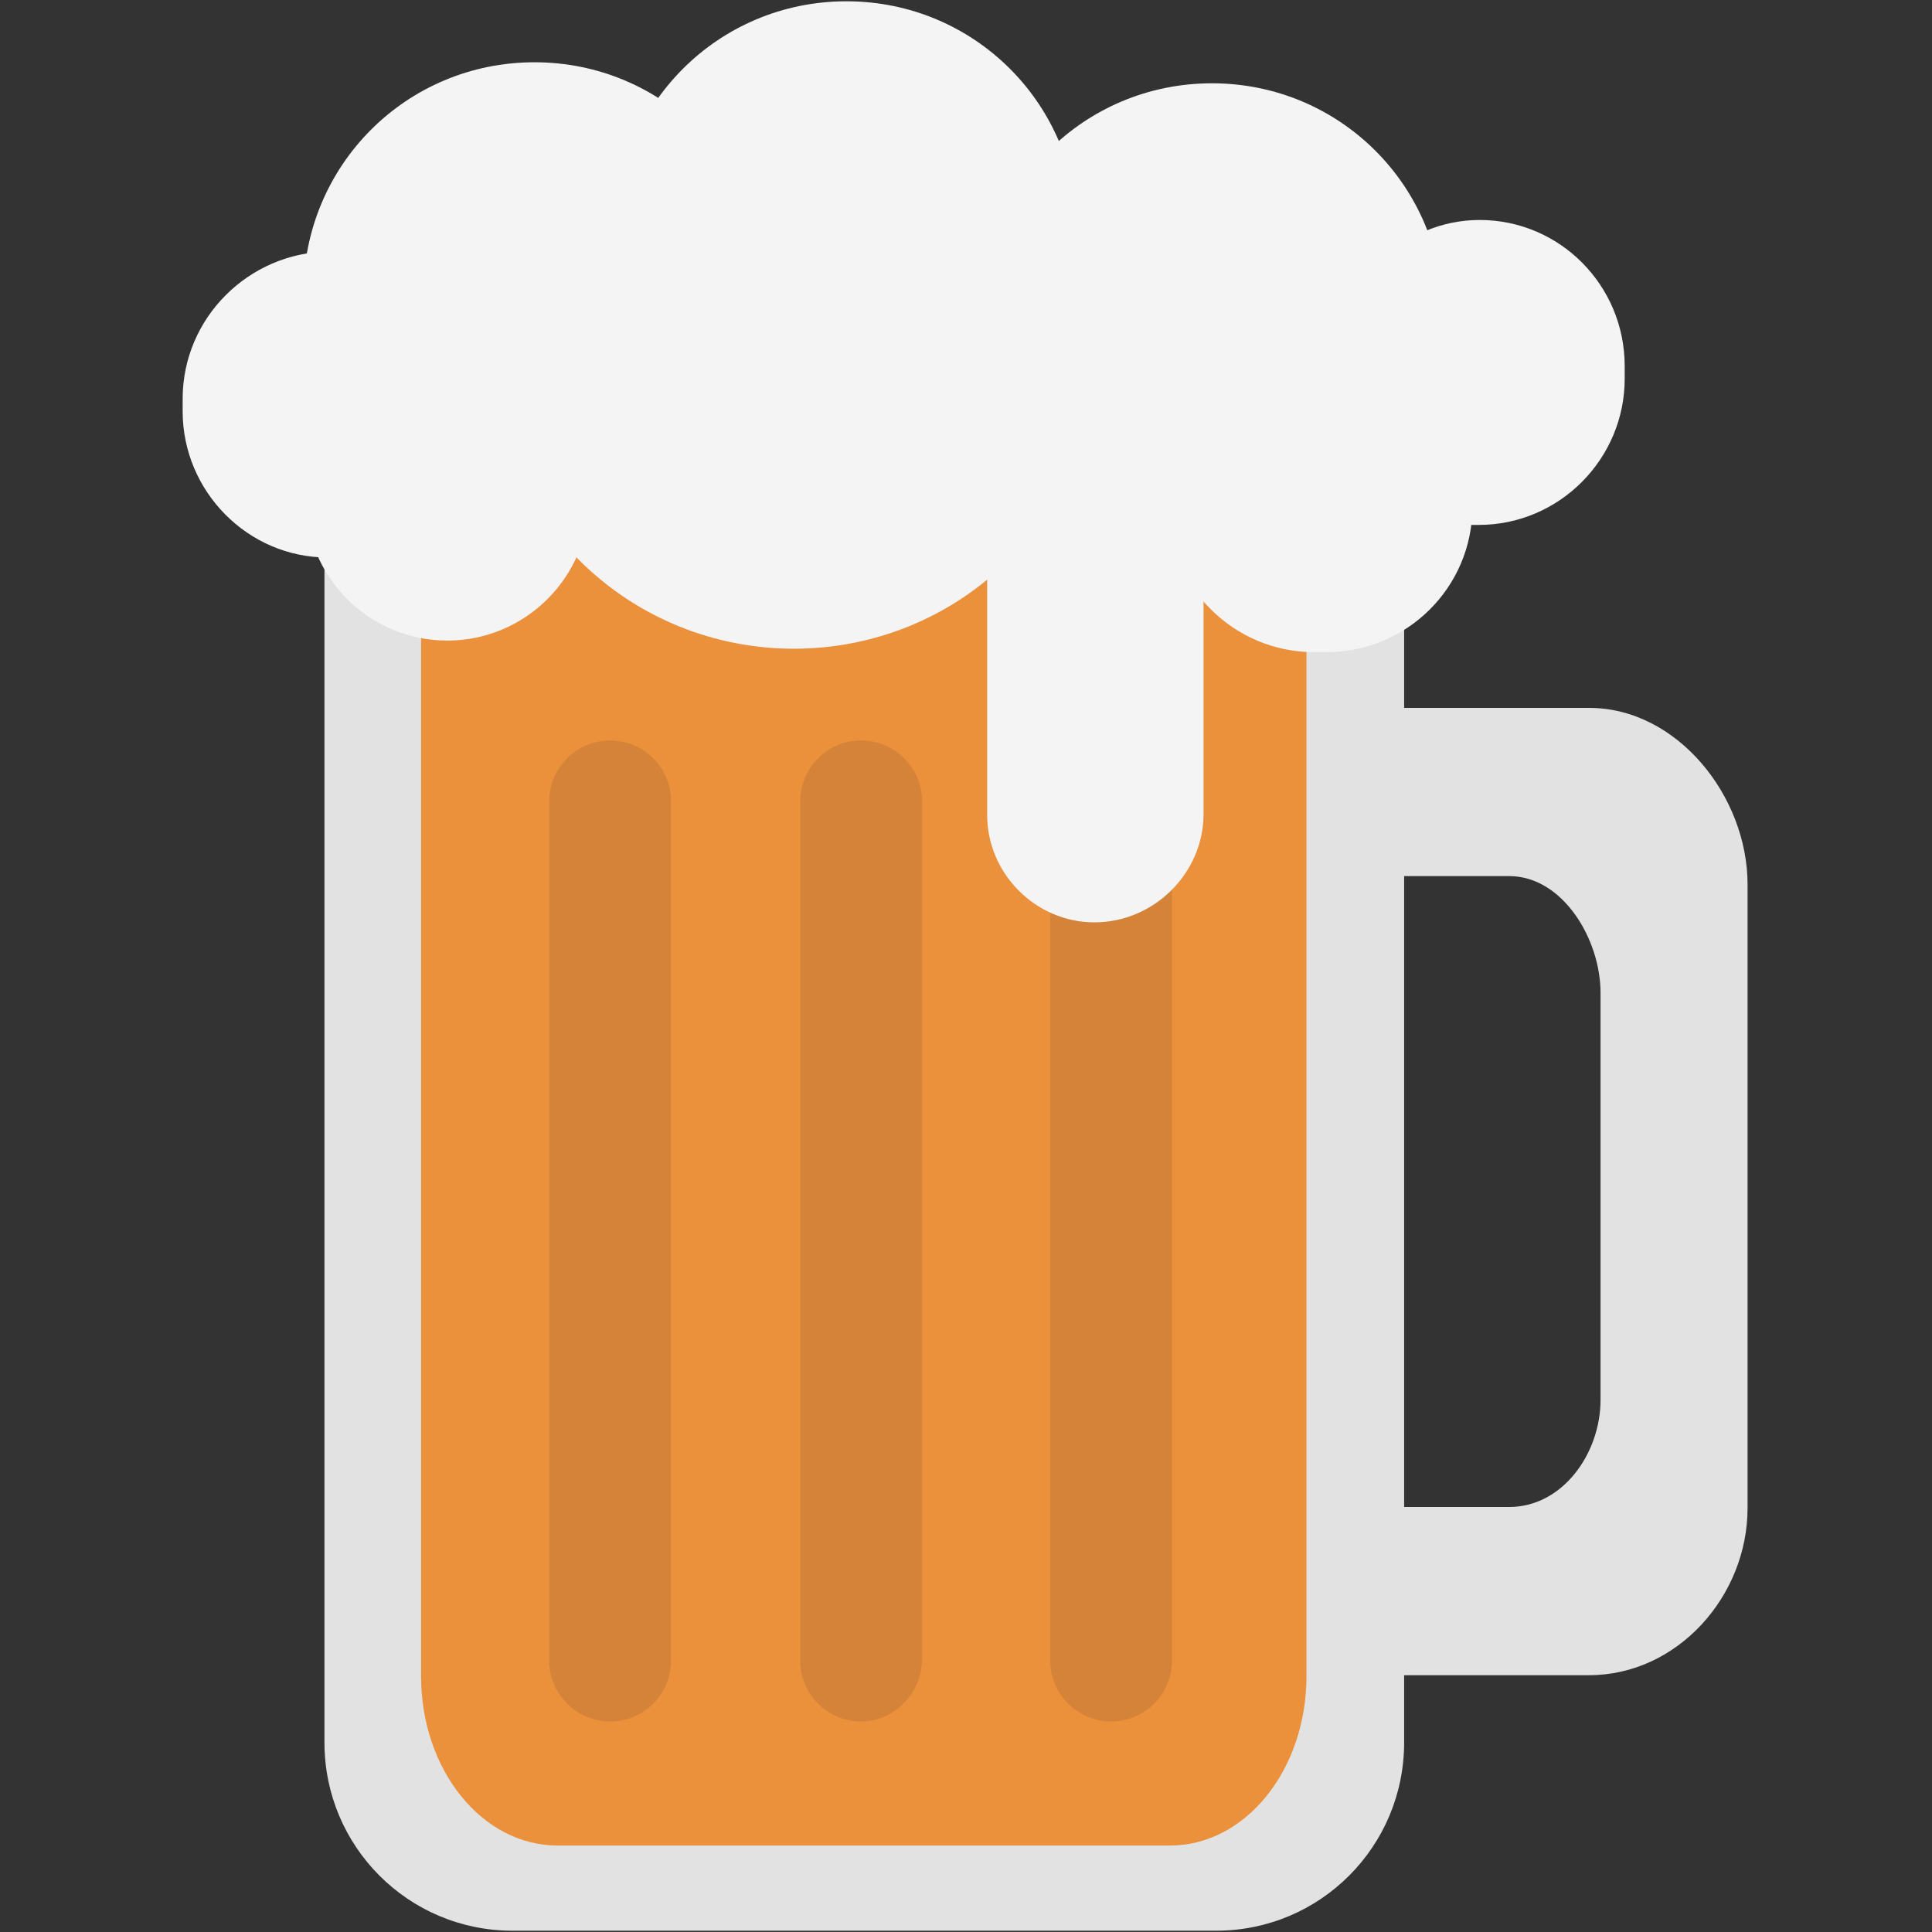 <svg xmlns="http://www.w3.org/2000/svg" xmlns:xlink="http://www.w3.org/1999/xlink" width="500" zoomAndPan="magnify" viewBox="0 0 375 375" height="500" preserveAspectRatio="xMidYMid meet" version="1.0"><rect x="0" y="0" width="375" height="375" fill="#333333" stroke="none"/><defs><clipPath id="74dc54c0fa"><path d="M 265 137 L 339.203 137 L 339.203 326 L 265 326 Z M 265 137 " clip-rule="nonzero"/></clipPath><clipPath id="c8eb15b7b8"><path d="M 35.453 48 L 91 48 L 91 109 L 35.453 109 Z M 35.453 48 " clip-rule="nonzero"/></clipPath></defs><path fill="#e2e2e2" d="M 236.051 374.75 L 99.465 374.75 C 79.285 374.75 62.977 358.422 62.977 338.219 L 62.977 71.477 L 272.543 71.477 L 272.543 338.219 C 272.543 358.422 256.234 374.75 236.051 374.75 Z M 236.051 374.75 " fill-opacity="1" fill-rule="nonzero"/><path fill="#eb903b" d="M 227.082 358.219 L 108.23 358.219 C 93.555 358.219 81.73 343.523 81.73 325.359 L 81.73 93.52 L 253.582 93.52 L 253.582 325.359 C 253.582 343.523 241.762 358.219 227.082 358.219 Z M 227.082 358.219 " fill-opacity="1" fill-rule="nonzero"/><g clip-path="url(#74dc54c0fa)"><path fill="#e2e2e2" d="M 308.422 137.398 L 265.816 137.398 L 265.816 170.051 L 292.93 170.051 C 303.324 170.051 310.664 182.297 310.664 192.703 L 310.664 271.688 C 310.664 282.094 303.324 292.504 292.93 292.504 L 265.816 292.504 L 265.816 325.156 L 308.422 325.156 C 325.547 325.156 339.203 309.852 339.203 292.707 L 339.203 171.684 C 339.203 154.539 325.547 137.398 308.422 137.398 Z M 308.422 137.398 " fill-opacity="1" fill-rule="nonzero"/></g><path fill="#f4f4f4" d="M 145.336 89.844 L 84.176 89.844 C 70.312 89.844 58.898 78.414 58.898 64.539 L 58.898 56.984 C 58.898 32.086 78.875 12.086 103.746 12.086 C 128.617 12.086 148.598 32.086 148.598 56.984 L 148.598 86.578 C 148.801 88.414 147.168 89.844 145.336 89.844 Z M 145.336 89.844 " fill-opacity="1" fill-rule="nonzero"/><path fill="#f4f4f4" d="M 183.863 101.887 L 144.723 101.887 C 130.859 101.887 119.445 90.457 119.445 76.578 L 119.445 45.148 C 119.445 20.25 139.422 0.25 164.293 0.25 C 189.164 0.25 209.141 20.25 209.141 45.148 L 209.141 76.578 C 209.141 90.457 197.727 101.887 183.863 101.887 Z M 183.863 101.887 " fill-opacity="1" fill-rule="nonzero"/><path fill="#f4f4f4" d="M 254.809 93.926 L 215.664 93.926 C 201.805 93.926 190.387 82.496 190.387 68.621 L 190.387 61.066 C 190.387 36.168 210.367 16.168 235.238 16.168 C 260.105 16.168 280.086 36.168 280.086 61.066 L 280.086 68.621 C 280.086 82.496 268.668 93.926 254.809 93.926 Z M 254.809 93.926 " fill-opacity="1" fill-rule="nonzero"/><path fill="#f4f4f4" d="M 287.219 42.699 C 272.34 42.699 260.312 54.742 260.312 69.438 L 260.312 98.008 C 260.312 100.047 261.941 101.887 264.184 101.887 L 287.016 101.887 C 302.715 101.887 315.352 89.027 315.352 73.516 L 315.352 71.066 C 315.352 55.355 302.715 42.699 287.219 42.699 Z M 287.219 42.699 " fill-opacity="1" fill-rule="nonzero"/><path fill="#f4f4f4" d="M 285.793 98.414 C 285.793 83.52 273.766 71.477 259.09 71.477 L 230.547 71.477 C 228.508 71.477 226.676 73.109 226.676 75.355 L 226.676 98.211 C 226.676 113.926 239.516 126.578 255.012 126.578 L 257.457 126.578 C 273.152 126.578 285.793 113.926 285.793 98.414 Z M 285.793 98.414 " fill-opacity="1" fill-rule="nonzero"/><g clip-path="url(#c8eb15b7b8)"><path fill="#f4f4f4" d="M 63.586 108.211 C 78.469 108.211 90.496 96.172 90.496 81.273 L 90.496 52.699 C 90.496 50.66 88.867 48.824 86.625 48.824 L 63.789 48.824 C 48.297 49.027 35.453 61.68 35.453 77.395 L 35.453 79.844 C 35.453 95.355 48.094 108.211 63.586 108.211 Z M 63.586 108.211 " fill-opacity="1" fill-rule="nonzero"/></g><path fill="#f4f4f4" d="M 195.891 108.621 L 196.301 108.211 C 203.23 101.273 203.23 89.844 196.301 82.906 L 159.402 45.762 C 156.141 42.496 150.84 42.496 147.375 45.762 L 112.309 81.07 C 104.766 88.621 104.766 101.07 112.309 108.621 C 135.344 131.684 172.855 131.684 195.891 108.621 Z M 195.891 108.621 " fill-opacity="1" fill-rule="nonzero"/><path fill="#f4f4f4" d="M 61.957 67.805 L 98.039 67.805 C 107.008 67.805 114.348 75.148 114.348 84.129 L 114.348 96.785 C 114.348 112.09 101.914 124.336 86.828 124.336 C 71.539 124.336 59.305 111.887 59.305 96.785 L 59.305 70.66 C 58.898 69.027 60.324 67.805 61.957 67.805 Z M 61.957 67.805 " fill-opacity="1" fill-rule="nonzero"/><path fill="#d48338" d="M 118.426 334.137 C 111.902 334.137 106.602 328.832 106.602 322.301 L 106.602 155.559 C 106.602 149.031 111.902 143.723 118.426 143.723 C 124.949 143.723 130.25 149.031 130.25 155.559 L 130.25 322.301 C 130.25 328.832 124.949 334.137 118.426 334.137 Z M 118.426 334.137 " fill-opacity="1" fill-rule="nonzero"/><path fill="#d48338" d="M 167.148 334.137 C 160.625 334.137 155.324 328.832 155.324 322.301 L 155.324 155.559 C 155.324 149.031 160.625 143.723 167.148 143.723 C 173.672 143.723 178.973 149.031 178.973 155.559 L 178.973 322.301 C 178.766 328.832 173.469 334.137 167.148 334.137 Z M 167.148 334.137 " fill-opacity="1" fill-rule="nonzero"/><path fill="#d48338" d="M 215.664 334.137 C 209.141 334.137 203.844 328.832 203.844 322.301 L 203.844 155.559 C 203.844 149.031 209.141 143.723 215.664 143.723 C 222.188 143.723 227.488 149.031 227.488 155.559 L 227.488 322.301 C 227.488 328.832 222.188 334.137 215.664 334.137 Z M 215.664 334.137 " fill-opacity="1" fill-rule="nonzero"/><path fill="#f4f4f4" d="M 212.402 179.031 C 224.023 179.031 233.605 169.438 233.605 158.008 L 233.605 78.621 C 233.605 69.844 226.469 62.906 217.91 62.906 L 207.309 62.906 C 198.543 62.906 191.609 70.047 191.609 78.621 L 191.609 157.805 C 191.406 169.438 200.988 179.031 212.402 179.031 Z M 212.402 179.031 " fill-opacity="1" fill-rule="nonzero"/></svg>